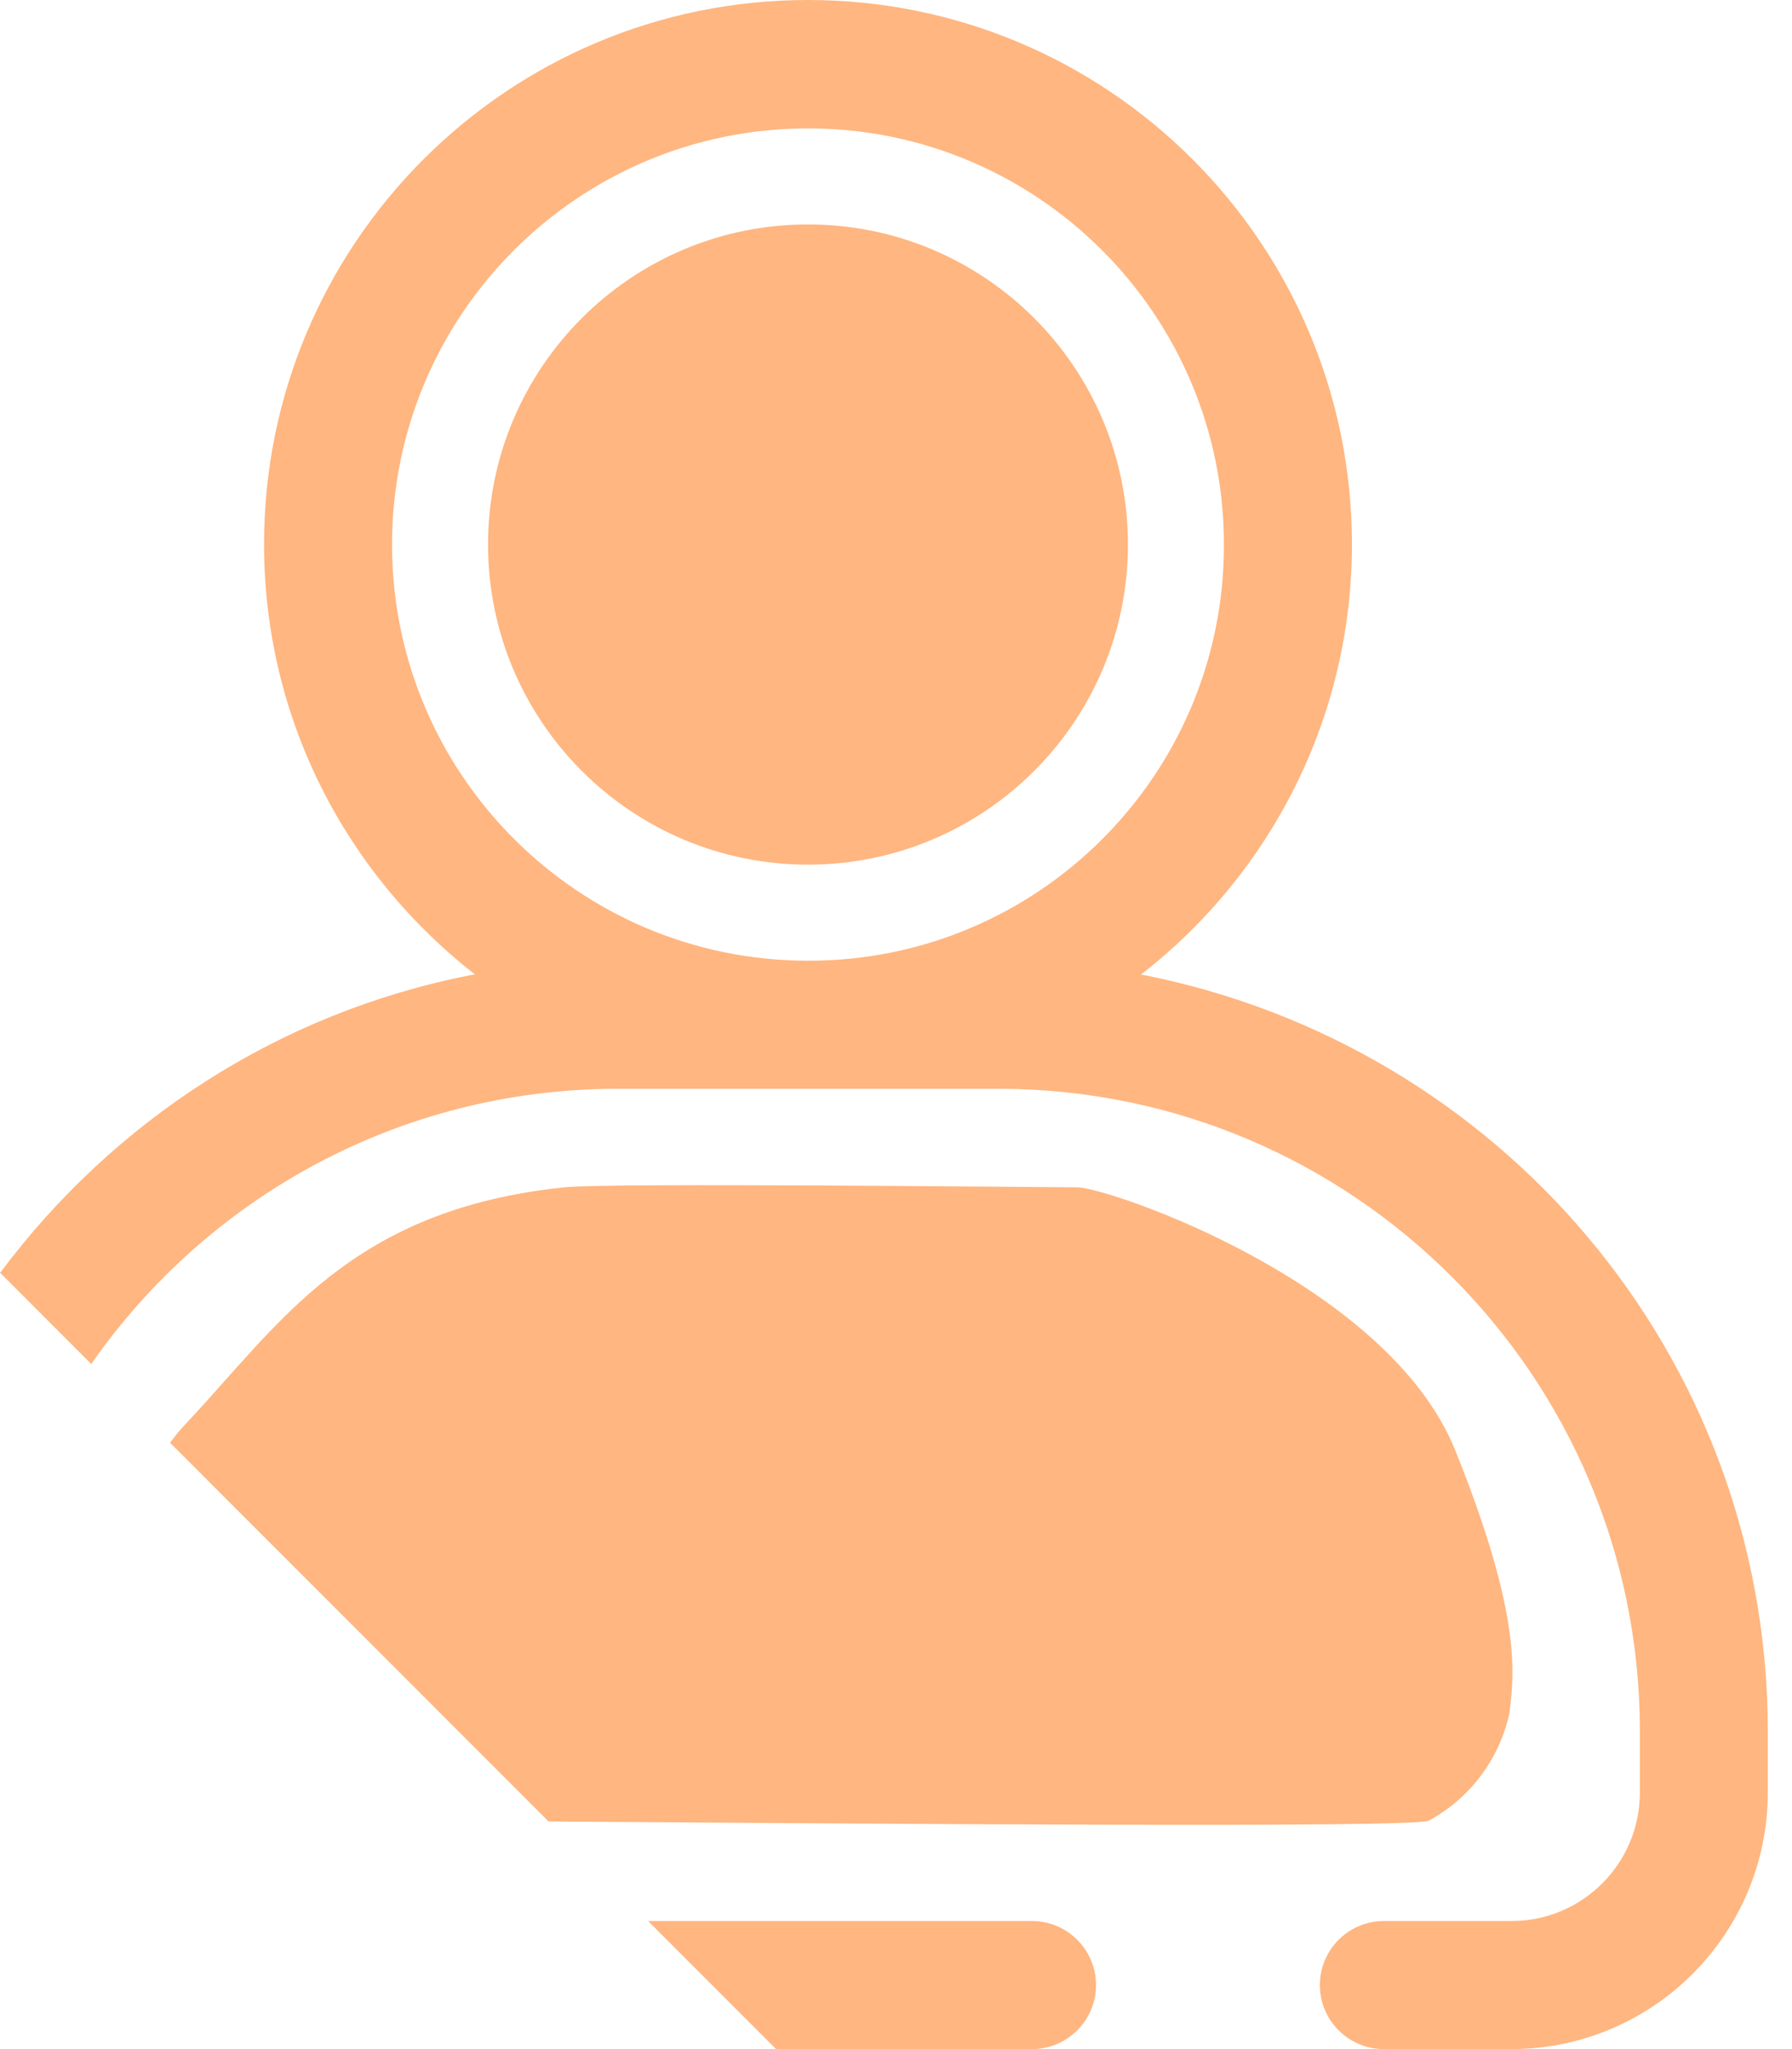<!-- Generated by IcoMoon.io -->
<svg version="1.1" xmlns="http://www.w3.org/2000/svg" width="28" height="32" viewBox="0 0 28 32">
<title>id_l</title>
<path fill="#ffb680" d="M23.623 32h-2c-0.552 0-1-0.448-1-1s0.448-1 1-1v0h2c1.103-0.003 1.996-0.897 2-1.999v-1c-0.017-5.515-4.483-9.982-9.997-9.998h-6.001c-3.383 0.009-6.37 1.694-8.177 4.267l-0.021 0.032-1.425-1.425c1.775-2.376 4.362-4.061 7.343-4.647l0.076-0.012c-2.013-1.569-3.295-3.994-3.295-6.719 0-4.694 3.805-8.499 8.499-8.499s8.499 3.805 8.499 8.499c0 2.724-1.282 5.149-3.276 6.705l-0.019 0.014c5.6 1.090 9.773 5.946 9.793 11.781v1.002c-0.007 2.206-1.793 3.993-3.999 3.999h-0.001zM19.124 8.504c0-3.589-2.91-6.499-6.499-6.499s-6.499 2.91-6.499 6.499c0 3.589 2.91 6.499 6.499 6.499v0c0.004 0 0.008 0 0.013 0 3.582 0 6.486-2.904 6.486-6.486 0-0.005 0-0.009 0-0.014v0.001zM12.625 13.503c-2.761 0-4.999-2.238-4.999-4.999s2.238-4.999 4.999-4.999c2.761 0 4.999 2.238 4.999 4.999v0c0 2.761-2.238 4.999-4.999 4.999v0zM16.125 30c0.552 0 1 0.448 1 1s-0.448 1-1 1v0h-3.999l-2-2h5.999zM8.816 18.542c0.7-0.075 7.524 0 8.014 0s4.854 1.49 5.909 4.109 0.915 3.514 0.845 4.109c-0.163 0.73-0.627 1.328-1.252 1.668l-0.013 0.007c-0.34 0.11-8.139 0.050-13.748 0.010l-5.914-5.914c0.081-0.111 0.163-0.209 0.251-0.301l-0.001 0.001c1.475-1.57 2.565-3.339 5.909-3.689z"></path>
</svg>
